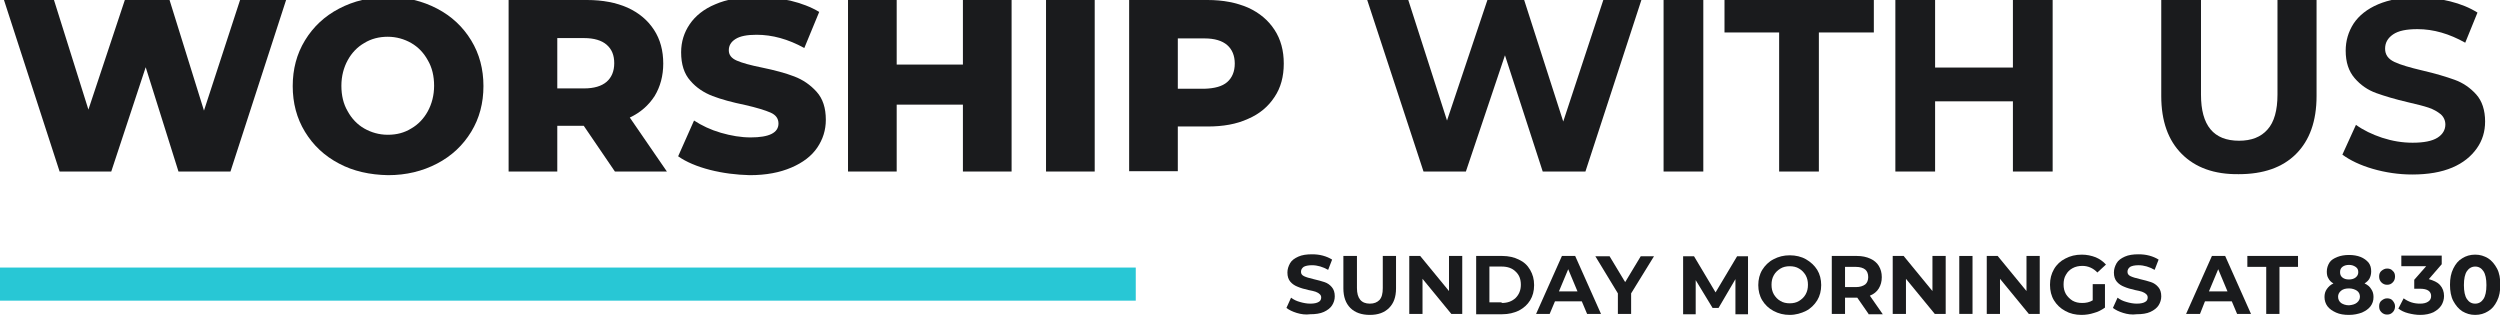 <?xml version="1.0" encoding="utf-8"?>
<!-- Generator: Adobe Illustrator 25.3.1, SVG Export Plug-In . SVG Version: 6.00 Build 0)  -->
<svg version="1.1" id="Layer_1" xmlns="http://www.w3.org/2000/svg" xmlns:xlink="http://www.w3.org/1999/xlink" x="0px" y="0px"
	 viewBox="0 0 755 95.1" style="enable-background:new 0 0 755 95.1;" xml:space="preserve">
<style type="text/css">
	.st0{enable-background:new    ;}
	.st1{fill:#1A1B1D;}
	.st2{fill:#28C7D5;}
</style>
<g id="Group_317" transform="translate(-139 -196)">
	<g class="st0">
		<path class="st1" d="M225.4,196l-16.8,51.8h-15.7l-9.9-31.5l-10.4,31.5H157L140.2,196h15.1l10.4,33.1l11-33.1h13.5l10.4,33.4
			l10.9-33.4H225.4z"/>
		<path class="st1" d="M241.4,245.4c-4.4-2.3-7.8-5.5-10.3-9.6c-2.5-4.1-3.7-8.7-3.7-13.8c0-5.1,1.2-9.7,3.7-13.8
			c2.5-4.1,5.9-7.3,10.3-9.6c4.4-2.3,9.3-3.5,14.8-3.5c5.5,0,10.4,1.2,14.8,3.5c4.4,2.3,7.8,5.5,10.3,9.6c2.5,4.1,3.7,8.7,3.7,13.8
			c0,5.1-1.2,9.7-3.7,13.8c-2.5,4.1-5.9,7.3-10.3,9.6c-4.4,2.3-9.3,3.5-14.8,3.5C250.7,248.8,245.7,247.7,241.4,245.4z M263.2,234.8
			c2.1-1.2,3.8-3,5-5.2c1.2-2.2,1.9-4.8,1.9-7.7c0-2.9-0.6-5.5-1.9-7.7c-1.2-2.2-2.9-4-5-5.2c-2.1-1.2-4.5-1.9-7.1-1.9
			c-2.6,0-5,0.6-7.1,1.9c-2.1,1.2-3.8,3-5,5.2c-1.2,2.2-1.9,4.8-1.9,7.7c0,2.9,0.6,5.5,1.9,7.7c1.2,2.2,2.9,4,5,5.2
			c2.1,1.2,4.5,1.9,7.1,1.9C258.8,236.7,261.1,236.1,263.2,234.8z"/>
		<path class="st1" d="M315.3,234h-8v13.8h-14.7V196h23.7c4.7,0,8.8,0.8,12.2,2.3c3.5,1.6,6.1,3.8,8,6.7c1.9,2.9,2.8,6.3,2.8,10.2
			c0,3.7-0.9,7-2.6,9.8c-1.8,2.8-4.3,5-7.5,6.5l11.2,16.3h-15.7L315.3,234z M322.2,209.5c-1.5-1.3-3.8-2-6.8-2h-8.1v15.2h8.1
			c3,0,5.3-0.7,6.8-2c1.5-1.3,2.3-3.2,2.3-5.6C324.5,212.7,323.8,210.9,322.2,209.5z"/>
		<path class="st1" d="M353.4,247.3c-3.9-1-7.2-2.4-9.6-4.1l4.8-10.8c2.3,1.5,5,2.8,8.1,3.7c3.1,0.9,6.1,1.4,9,1.4
			c5.6,0,8.4-1.4,8.4-4.2c0-1.5-0.8-2.6-2.4-3.3c-1.6-0.7-4.2-1.5-7.7-2.3c-3.9-0.8-7.2-1.7-9.8-2.7c-2.6-1-4.9-2.5-6.7-4.6
			c-1.9-2.1-2.8-5-2.8-8.6c0-3.2,0.9-6,2.6-8.5c1.7-2.5,4.3-4.6,7.7-6c3.4-1.5,7.6-2.2,12.6-2.2c3.4,0,6.8,0.4,10.1,1.1
			c3.3,0.8,6.2,1.9,8.7,3.4l-4.5,10.9c-4.9-2.7-9.7-4-14.4-4c-2.9,0-5,0.4-6.4,1.3s-2,2-2,3.4c0,1.4,0.8,2.4,2.4,3.1
			c1.6,0.7,4.1,1.4,7.6,2.1c3.9,0.8,7.2,1.7,9.8,2.7c2.6,1,4.8,2.5,6.7,4.6c1.9,2.1,2.8,4.9,2.8,8.5c0,3.1-0.9,5.9-2.6,8.4
			c-1.7,2.5-4.3,4.5-7.8,6c-3.5,1.5-7.6,2.3-12.6,2.3C361.4,248.8,357.3,248.3,353.4,247.3z"/>
		<path class="st1" d="M444.5,196v51.8h-14.7v-20.2h-20v20.2h-14.7V196h14.7v19.5h20V196H444.5z"/>
		<path class="st1" d="M454.9,196h14.7v51.8h-14.7V196z"/>
		<path class="st1" d="M515.9,198.3c3.5,1.6,6.1,3.8,8,6.7c1.9,2.9,2.8,6.3,2.8,10.2c0,3.9-0.9,7.3-2.8,10.1c-1.9,2.9-4.5,5.1-8,6.6
			c-3.5,1.6-7.5,2.3-12.2,2.3h-9v13.5H480V196h23.7C508.4,196,512.4,196.8,515.9,198.3z M509.6,220.8c1.5-1.3,2.3-3.2,2.3-5.6
			c0-2.4-0.8-4.3-2.3-5.6c-1.5-1.3-3.8-2-6.8-2h-8.1v15.2h8.1C505.8,222.7,508.1,222.1,509.6,220.8z"/>
	</g>
	<g class="st0">
		<path class="st1" d="M634.7,196l-16.9,51.8h-12.9l-11.4-35.1l-11.8,35.1h-12.8l-17-51.8h12.4l11.7,36.4l12.2-36.4h11.1l11.8,36.7
			l12.1-36.7H634.7z"/>
		<path class="st1" d="M641.4,196h12v51.8h-12V196z"/>
		<path class="st1" d="M676.4,205.8h-16.6V196h45.1v9.8h-16.6v42h-12V205.8z"/>
		<path class="st1" d="M758.9,196v51.8h-12v-21.2h-23.5v21.2h-12V196h12v20.4h23.5V196H758.9z"/>
		<path class="st1" d="M797.9,242.5c-4.1-4.1-6.2-9.9-6.2-17.5v-29h12v28.6c0,9.3,3.8,13.9,11.5,13.9c3.7,0,6.6-1.1,8.6-3.4
			c2-2.2,3-5.8,3-10.5V196h11.8v29c0,7.6-2.1,13.4-6.2,17.5c-4.1,4.1-9.9,6.1-17.3,6.1C807.7,248.7,802,246.6,797.9,242.5z"/>
		<path class="st1" d="M855.6,247c-3.8-1.1-6.9-2.6-9.2-4.3l4.1-9c2.2,1.6,4.9,2.9,7.9,3.9c3.1,1,6.1,1.5,9.2,1.5
			c3.4,0,5.9-0.5,7.5-1.5c1.6-1,2.4-2.4,2.4-4c0-1.2-0.5-2.3-1.4-3.1c-1-0.8-2.2-1.5-3.7-2c-1.5-0.5-3.5-1-6.1-1.6
			c-3.9-0.9-7.2-1.9-9.7-2.8c-2.5-0.9-4.7-2.4-6.5-4.5c-1.8-2.1-2.7-4.8-2.7-8.3c0-3,0.8-5.7,2.4-8.2c1.6-2.4,4.1-4.4,7.4-5.8
			c3.3-1.4,7.3-2.1,12-2.1c3.3,0,6.5,0.4,9.7,1.2c3.2,0.8,5.9,1.9,8.3,3.4l-3.7,9.1c-4.8-2.7-9.6-4.1-14.4-4.1
			c-3.4,0-5.8,0.5-7.4,1.6c-1.6,1.1-2.4,2.5-2.4,4.3c0,1.8,0.9,3.1,2.8,4c1.9,0.9,4.7,1.7,8.5,2.6c3.9,0.9,7.2,1.9,9.7,2.8
			c2.5,0.9,4.7,2.4,6.5,4.4c1.8,2,2.7,4.8,2.7,8.2c0,3-0.8,5.7-2.5,8.1c-1.7,2.4-4.1,4.4-7.4,5.8c-3.3,1.4-7.3,2.1-12.1,2.1
			C863.4,248.7,859.4,248.1,855.6,247z"/>
	</g>
	<g class="st0">
		<path class="st1" d="M530.6,290.5c-1.3-0.4-2.3-0.9-3.1-1.5l1.4-3.1c0.8,0.6,1.6,1,2.7,1.3c1,0.3,2.1,0.5,3.1,0.5
			c1.2,0,2-0.2,2.5-0.5c0.6-0.3,0.8-0.8,0.8-1.4c0-0.4-0.2-0.8-0.5-1c-0.3-0.3-0.7-0.5-1.2-0.7c-0.5-0.2-1.2-0.3-2.1-0.5
			c-1.3-0.3-2.4-0.6-3.3-1c-0.8-0.3-1.6-0.8-2.2-1.5s-0.9-1.6-0.9-2.8c0-1,0.3-1.9,0.8-2.8s1.4-1.5,2.5-2s2.5-0.7,4.1-0.7
			c1.1,0,2.2,0.1,3.3,0.4c1.1,0.3,2,0.7,2.8,1.2l-1.2,3.1c-1.6-0.9-3.2-1.4-4.9-1.4c-1.1,0-2,0.2-2.5,0.5c-0.5,0.4-0.8,0.8-0.8,1.5
			c0,0.6,0.3,1,0.9,1.3c0.6,0.3,1.6,0.6,2.9,0.9c1.3,0.3,2.4,0.6,3.3,0.9c0.9,0.3,1.6,0.8,2.2,1.5c0.6,0.7,0.9,1.6,0.9,2.8
			c0,1-0.3,1.9-0.8,2.7s-1.4,1.5-2.5,2c-1.1,0.5-2.5,0.7-4.1,0.7C533.3,291.1,531.9,290.9,530.6,290.5z"/>
		<path class="st1" d="M546.8,289c-1.4-1.4-2.1-3.4-2.1-5.9v-9.8h4.1v9.7c0,3.1,1.3,4.7,3.9,4.7c1.3,0,2.2-0.4,2.9-1.1
			c0.7-0.8,1-1.9,1-3.6v-9.7h4v9.8c0,2.6-0.7,4.5-2.1,5.9c-1.4,1.4-3.3,2.1-5.8,2.1S548.2,290.4,546.8,289z"/>
		<path class="st1" d="M580.6,273.3v17.5h-3.3l-8.7-10.6v10.6h-4v-17.5h3.3l8.7,10.6v-10.6H580.6z"/>
		<path class="st1" d="M584.8,273.3h7.9c1.9,0,3.6,0.4,5,1.1c1.5,0.7,2.6,1.7,3.4,3.1s1.2,2.8,1.2,4.6s-0.4,3.3-1.2,4.6
			c-0.8,1.3-1.9,2.3-3.4,3.1c-1.5,0.7-3.1,1.1-5,1.1h-7.9V273.3z M592.5,287.5c1.8,0,3.1-0.5,4.2-1.5c1-1,1.6-2.3,1.6-4
			c0-1.7-0.5-3-1.6-4c-1-1-2.4-1.5-4.2-1.5h-3.7v10.8H592.5z"/>
		<path class="st1" d="M616.7,287h-8.1l-1.6,3.8h-4.1l7.8-17.5h4l7.8,17.5h-4.2L616.7,287z M615.4,284l-2.8-6.7l-2.8,6.7H615.4z"/>
		<path class="st1" d="M631.6,284.6v6.2h-4v-6.2l-6.8-11.2h4.3l4.7,7.8l4.7-7.8h4L631.6,284.6z"/>
		<path class="st1" d="M663.1,290.8l0-10.5l-5.1,8.7h-1.8l-5.1-8.4v10.3h-3.8v-17.5h3.3l6.5,10.9l6.5-10.9h3.3l0,17.5H663.1z"/>
		<path class="st1" d="M674.6,289.9c-1.5-0.8-2.6-1.9-3.4-3.2s-1.2-2.9-1.2-4.6s0.4-3.3,1.2-4.6s2-2.5,3.4-3.2
			c1.5-0.8,3.1-1.2,4.9-1.2s3.5,0.4,4.9,1.2s2.6,1.9,3.4,3.2s1.2,2.9,1.2,4.6s-0.4,3.3-1.2,4.6s-2,2.5-3.4,3.2s-3.1,1.2-4.9,1.2
			S676.1,290.7,674.6,289.9z M682.3,286.9c0.8-0.5,1.5-1.1,2-2c0.5-0.9,0.7-1.8,0.7-2.9c0-1.1-0.2-2-0.7-2.9c-0.5-0.8-1.1-1.5-2-2
			c-0.8-0.5-1.8-0.7-2.8-0.7s-2,0.2-2.8,0.7c-0.8,0.5-1.5,1.1-2,2c-0.5,0.9-0.7,1.8-0.7,2.9c0,1.1,0.2,2,0.7,2.9
			c0.5,0.8,1.1,1.5,2,2c0.8,0.5,1.8,0.7,2.8,0.7S681.5,287.4,682.3,286.9z"/>
		<path class="st1" d="M703.3,290.8l-3.4-4.9h-0.2h-3.5v4.9h-4v-17.5h7.6c1.6,0,2.9,0.3,4,0.8s2,1.2,2.6,2.2c0.6,1,0.9,2.1,0.9,3.4
			c0,1.3-0.3,2.4-0.9,3.4s-1.5,1.7-2.7,2.2l3.9,5.6H703.3z M702.3,277.4c-0.6-0.5-1.6-0.8-2.8-0.8h-3.3v6.1h3.3
			c1.2,0,2.1-0.3,2.8-0.8c0.6-0.5,0.9-1.3,0.9-2.2C703.2,278.7,702.9,277.9,702.3,277.4z"/>
		<path class="st1" d="M726.6,273.3v17.5h-3.3l-8.7-10.6v10.6h-4v-17.5h3.3l8.7,10.6v-10.6H726.6z"/>
		<path class="st1" d="M730.7,273.3h4v17.5h-4V273.3z"/>
		<path class="st1" d="M755,273.3v17.5h-3.3l-8.7-10.6v10.6h-4v-17.5h3.3l8.7,10.6v-10.6H755z"/>
		<path class="st1" d="M771,281.8h3.7v7.1c-1,0.7-2.1,1.3-3.3,1.6c-1.2,0.4-2.5,0.6-3.8,0.6c-1.8,0-3.5-0.4-4.9-1.2
			c-1.5-0.8-2.6-1.9-3.4-3.2s-1.2-2.9-1.2-4.7s0.4-3.3,1.2-4.7s2-2.5,3.4-3.2c1.5-0.8,3.1-1.2,5-1.2c1.5,0,2.9,0.3,4.2,0.8
			c1.2,0.5,2.3,1.3,3.1,2.2l-2.6,2.4c-1.2-1.3-2.8-2-4.5-2c-1.1,0-2.1,0.2-3,0.7c-0.9,0.5-1.5,1.1-2,2c-0.5,0.8-0.7,1.8-0.7,2.9
			c0,1.1,0.2,2,0.7,2.9c0.5,0.8,1.2,1.5,2,2c0.9,0.5,1.8,0.7,2.9,0.7c1.2,0,2.2-0.2,3.2-0.8V281.8z"/>
		<path class="st1" d="M780.2,290.5c-1.3-0.4-2.3-0.9-3.1-1.5l1.4-3.1c0.8,0.6,1.6,1,2.7,1.3c1,0.3,2.1,0.5,3.1,0.5
			c1.2,0,2-0.2,2.5-0.5c0.6-0.3,0.8-0.8,0.8-1.4c0-0.4-0.2-0.8-0.5-1c-0.3-0.3-0.7-0.5-1.2-0.7c-0.5-0.2-1.2-0.3-2.1-0.5
			c-1.3-0.3-2.4-0.6-3.3-1c-0.8-0.3-1.6-0.8-2.2-1.5s-0.9-1.6-0.9-2.8c0-1,0.3-1.9,0.8-2.8s1.4-1.5,2.5-2s2.5-0.7,4.1-0.7
			c1.1,0,2.2,0.1,3.3,0.4c1.1,0.3,2,0.7,2.8,1.2l-1.2,3.1c-1.6-0.9-3.2-1.4-4.9-1.4c-1.1,0-2,0.2-2.5,0.5c-0.5,0.4-0.8,0.8-0.8,1.5
			c0,0.6,0.3,1,0.9,1.3c0.6,0.3,1.6,0.6,2.9,0.9c1.3,0.3,2.4,0.6,3.3,0.9c0.9,0.3,1.6,0.8,2.2,1.5c0.6,0.7,0.9,1.6,0.9,2.8
			c0,1-0.3,1.9-0.8,2.7s-1.4,1.5-2.5,2c-1.1,0.5-2.5,0.7-4.1,0.7C782.8,291.1,781.5,290.9,780.2,290.5z"/>
		<path class="st1" d="M813,287h-8.1l-1.5,3.8h-4.2l7.8-17.5h4l7.8,17.5h-4.2L813,287z M811.7,284l-2.8-6.7l-2.8,6.7H811.7z"/>
		<path class="st1" d="M823.3,276.6h-5.6v-3.3H833v3.3h-5.6v14.2h-4V276.6z"/>
		<path class="st1" d="M855.1,283.3c0.5,0.7,0.7,1.5,0.7,2.4c0,1.1-0.3,2-0.9,2.8c-0.6,0.8-1.5,1.4-2.6,1.9
			c-1.1,0.4-2.4,0.7-3.9,0.7s-2.8-0.2-3.9-0.7s-2-1.1-2.6-1.9s-0.9-1.8-0.9-2.8c0-0.9,0.2-1.7,0.7-2.4c0.5-0.7,1.1-1.3,2-1.7
			c-0.7-0.4-1.2-0.9-1.5-1.5c-0.4-0.6-0.5-1.3-0.5-2.1c0-1,0.3-1.9,0.8-2.7s1.4-1.3,2.4-1.7s2.2-0.6,3.5-0.6c1.3,0,2.5,0.2,3.5,0.6
			c1,0.4,1.8,1,2.4,1.7c0.6,0.8,0.8,1.6,0.8,2.7c0,0.8-0.2,1.5-0.5,2.1c-0.3,0.6-0.9,1.1-1.5,1.5C854,282,854.7,282.6,855.1,283.3z
			 M850.8,287.4c0.6-0.5,0.9-1.1,0.9-1.8s-0.3-1.4-0.9-1.8c-0.6-0.4-1.4-0.7-2.4-0.7c-1,0-1.8,0.2-2.4,0.7c-0.6,0.5-0.9,1.1-0.9,1.8
			c0,0.8,0.3,1.4,0.9,1.9c0.6,0.4,1.4,0.7,2.4,0.7C849.4,288.1,850.2,287.9,850.8,287.4z M846.4,276.6c-0.5,0.4-0.7,0.9-0.7,1.6
			c0,0.7,0.2,1.2,0.7,1.6s1.1,0.6,2,0.6c0.8,0,1.5-0.2,2-0.6s0.8-0.9,0.8-1.6c0-0.7-0.2-1.2-0.8-1.6s-1.2-0.6-2-0.6
			C847.6,276,846.9,276.2,846.4,276.6z"/>
		<path class="st1" d="M858.2,281.3c-0.5-0.5-0.7-1.1-0.7-1.8c0-0.7,0.2-1.3,0.7-1.7c0.5-0.4,1-0.7,1.7-0.7c0.7,0,1.3,0.2,1.7,0.7
			c0.5,0.4,0.7,1,0.7,1.7c0,0.7-0.2,1.3-0.7,1.8s-1,0.7-1.7,0.7C859.3,282,858.7,281.8,858.2,281.3z M858.2,290.3
			c-0.5-0.5-0.7-1-0.7-1.8c0-0.7,0.2-1.3,0.7-1.7s1-0.7,1.7-0.7c0.7,0,1.3,0.2,1.7,0.7s0.7,1,0.7,1.7c0,0.7-0.2,1.3-0.7,1.8
			s-1,0.7-1.7,0.7C859.3,291,858.7,290.8,858.2,290.3z"/>
		<path class="st1" d="M875.9,282.1c0.8,0.9,1.2,2,1.2,3.3c0,1-0.3,2-0.8,2.8s-1.3,1.5-2.4,2.1c-1.1,0.5-2.4,0.8-4,0.8
			c-1.2,0-2.4-0.2-3.6-0.5c-1.2-0.3-2.2-0.8-3-1.4l1.6-3.1c0.7,0.5,1.4,0.9,2.3,1.2c0.9,0.3,1.8,0.4,2.7,0.4c1,0,1.8-0.2,2.4-0.6
			c0.6-0.4,0.9-0.9,0.9-1.7c0-1.4-1.1-2.2-3.3-2.2h-1.8v-2.7l3.6-4.1h-7.5v-3.2h12.2v2.6l-3.9,4.5
			C873.9,280.7,875.1,281.2,875.9,282.1z"/>
		<path class="st1" d="M882.6,290c-1.1-0.7-2-1.8-2.7-3.1s-1-3-1-4.9c0-1.9,0.3-3.5,1-4.9s1.5-2.4,2.7-3.1c1.1-0.7,2.4-1.1,3.9-1.1
			c1.5,0,2.7,0.4,3.9,1.1c1.1,0.7,2,1.8,2.7,3.1s1,3,1,4.9c0,1.9-0.3,3.5-1,4.9s-1.5,2.4-2.7,3.1c-1.1,0.7-2.4,1.1-3.9,1.1
			C885,291.1,883.8,290.7,882.6,290z M889,286.3c0.6-0.9,0.9-2.3,0.9-4.2c0-1.9-0.3-3.3-0.9-4.2c-0.6-0.9-1.4-1.4-2.5-1.4
			c-1,0-1.9,0.5-2.5,1.4c-0.6,0.9-0.9,2.3-0.9,4.2c0,1.9,0.3,3.3,0.9,4.2c0.6,0.9,1.4,1.4,2.5,1.4
			C887.6,287.7,888.4,287.2,889,286.3z"/>
	</g>
	<rect id="Rectangle_109" x="139" y="276.8" class="st2" width="343" height="10"/>
</g>
</svg>
